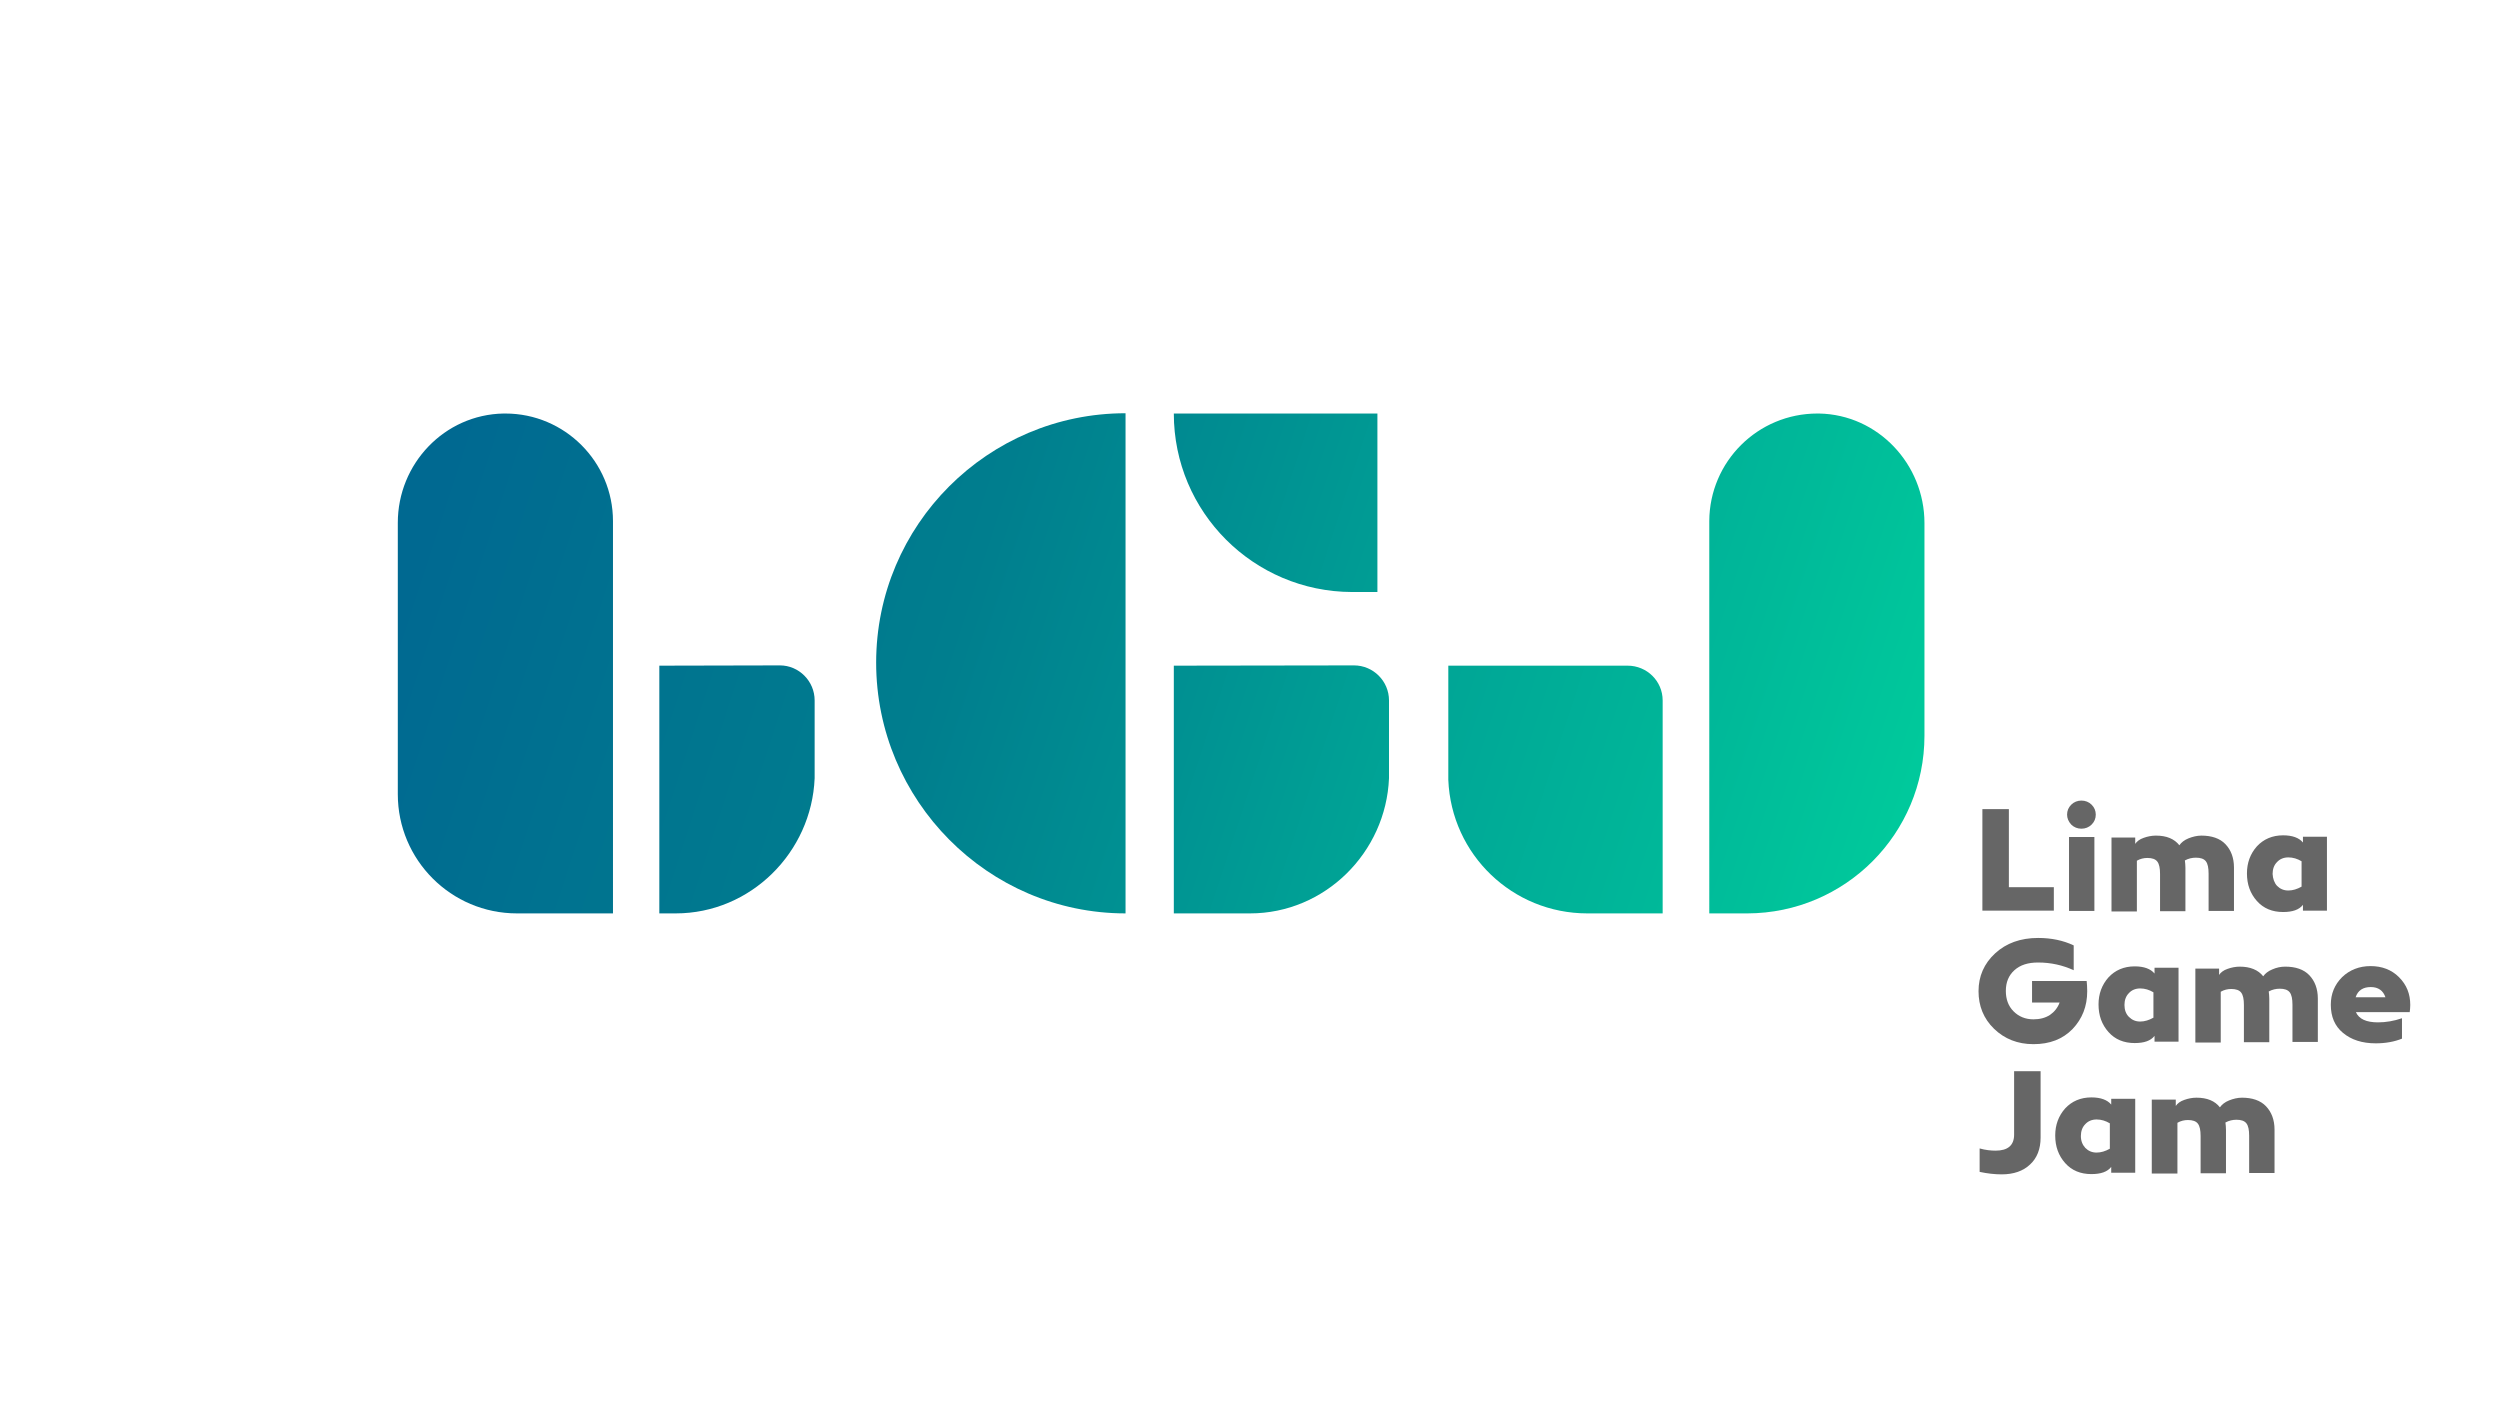 <svg xmlns="http://www.w3.org/2000/svg" xmlns:xlink="http://www.w3.org/1999/xlink" viewBox="0 0 906.23 516.04">
<defs>
	<style type="text/css">.txt{fill:#666666;} .grad{fill:url(#GRAD);}</style>
	<linearGradient id="GRAD" gradientUnits="userSpaceOnUse" x1="189.269" y1="433.908" x2="715.279" y2="262.038" gradientTransform="matrix(1 0 0 -1 0 518)">
		<stop  offset="0" style="stop-color:#006991"/>
		<stop  offset="0.35" style="stop-color:#007E8E"/>
		<stop  offset="0.51" style="stop-color:#009192"/>
		<stop  offset="0.66" style="stop-color:#00A596"/>
		<stop  offset="0.84" style="stop-color:#00B899"/>
		<stop  offset="1" style="stop-color:#00CC9C"/>
	</linearGradient>
</defs>
<g class="txt">
	<!-- LIMA -->
	<path d="M728.2,293.3v28.3h16.3v8.5h-25.9v-36.8H728.2z"/>
	<path d="M749.3,295.3c0-1.4,0.5-2.6,1.5-3.6c1-1,2.3-1.5,3.7-1.5s2.7,0.5,3.7,1.5c1,1,1.5,2.2,1.5,3.6s-0.5,2.6-1.5,3.6c-1,1-2.3,1.5-3.7,1.5s-2.7-0.5-3.7-1.5C749.8,297.8,749.3,296.6,749.3,295.3z M750,330.2v-26.8h9.2v26.8H750z"/>
	<path d="M774,303.4v2.5c0.6-0.9,1.6-1.7,3.1-2.2c1.4-0.5,2.9-0.8,4.4-0.8c3.9,0,6.7,1.2,8.5,3.5c0.7-1,1.8-1.9,3.3-2.5s3.1-1,4.7-1c3.7,0,6.7,1,8.7,3.1s3.1,4.9,3.1,8.5v15.7h-9.2v-13.5c0-2.1-0.3-3.6-1-4.5s-1.9-1.3-3.6-1.3c-1.4,0-2.7,0.3-4,1c0.1,0.8,0.2,1.7,0.2,2.7v15.7h-9.2v-13.5c0-2.1-0.3-3.6-1-4.5s-1.9-1.3-3.6-1.3c-1.3,0-2.6,0.3-3.8,1v18.4h-9.2v-26.8H774z"/>
	<path d="M818.1,306.8c2.4-2.6,5.6-4,9.5-4c3.4,0,5.8,0.9,7.2,2.6v-2.1h8.7v26.8h-8.7v-2.1c-1.4,1.8-3.8,2.6-7.2,2.6c-3.9,0-7.1-1.3-9.5-4c-2.4-2.7-3.6-6-3.6-10C814.5,312.8,815.7,309.5,818.1,306.8z M825.4,321.1c1.1,1.1,2.4,1.7,4.1,1.7c1.6,0,3.2-0.5,4.8-1.4v-9.2c-1.5-0.9-3.1-1.4-4.8-1.4c-1.7,0-3.1,0.6-4.1,1.7c-1.1,1.1-1.6,2.6-1.6,4.3C823.9,318.5,824.4,320,825.4,321.1z"/>
	<!-- GAME -->
	<path d="M717.2,359.3c0-5.4,2-10,6-13.7c4-3.7,9.2-5.6,15.6-5.6c4.8,0,9.1,0.9,12.9,2.7v9c-3.9-1.8-8.2-2.8-12.9-2.8c-3.7,0-6.5,0.9-8.6,2.8c-2.1,1.9-3.1,4.4-3.1,7.5c0,3,0.9,5.5,2.8,7.4c1.9,1.9,4.3,2.9,7.2,2.9c2.3,0,4.3-0.5,6-1.6c1.6-1.1,2.8-2.6,3.5-4.5h-10v-7.8h19.8c0.1,1,0.2,2.3,0.2,3.7c0,5.5-1.8,10-5.3,13.7c-3.6,3.7-8.3,5.5-14.2,5.5c-5.7,0-10.5-1.9-14.3-5.6S717.2,364.6,717.2,359.3z"/>
	<path d="M764.3,354.3c2.4-2.6,5.6-4,9.5-4c3.4,0,5.8,0.9,7.2,2.6v-2.1h8.7v26.8H781v-2.1c-1.4,1.8-3.8,2.6-7.2,2.6c-3.9,0-7.1-1.3-9.5-4c-2.4-2.7-3.6-6-3.6-10C760.7,360.3,761.9,357,764.3,354.3z M771.7,368.6c1.1,1.1,2.4,1.7,4.1,1.7c1.6,0,3.2-0.5,4.8-1.4v-9.2c-1.5-0.9-3.1-1.4-4.8-1.4c-1.7,0-3.1,0.6-4.1,1.7c-1.1,1.1-1.6,2.6-1.6,4.3C770.1,366,770.6,367.5,771.7,368.6z"/>
	<path d="M804.4,350.9v2.5c0.6-0.9,1.6-1.7,3.1-2.2c1.4-0.5,2.9-0.8,4.4-0.8c3.8,0,6.7,1.2,8.5,3.5c0.7-1,1.8-1.9,3.3-2.5c1.6-0.7,3.1-1,4.7-1c3.7,0,6.7,1,8.7,3.1s3.1,4.9,3.1,8.5v15.7h-9.2v-13.5c0-2.1-0.3-3.6-1-4.5c-0.7-0.9-1.9-1.3-3.6-1.3c-1.4,0-2.7,0.3-4,1c0.1,0.8,0.2,1.7,0.2,2.7v15.7h-9.2v-13.5c0-2.1-0.3-3.6-1-4.5s-1.9-1.3-3.6-1.3c-1.3,0-2.6,0.3-3.8,1v18.4h-9.2v-26.8H804.4z"/>
	<path d="M873.7,364.3c0,0.9-0.1,1.8-0.2,2.6H854c1.1,2.5,3.8,3.7,8,3.7c2.9,0,5.8-0.5,8.7-1.5v7.4c-2.7,1.1-5.9,1.7-9.5,1.7c-5,0-8.9-1.3-11.9-3.8s-4.4-5.9-4.4-10.2c0-4,1.4-7.3,4.1-10c2.7-2.6,6.2-4,10.3-4c4.1,0,7.6,1.3,10.3,4C872.4,357,873.7,360.3,873.7,364.3z M859.4,357.8c-2.8,0-4.7,1.2-5.5,3.7h10.8C863.9,359.1,862.1,357.8,859.4,357.8z"/>
	<!-- JAM -->
	<path d="M723.4,417.1c4.4,0,6.7-1.9,6.7-5.8v-23h9.6v24.1c0,4.1-1.3,7.4-3.8,9.7c-2.5,2.4-6,3.6-10.3,3.6c-2.5,0-5.2-0.3-8-0.9v-8.5C719.7,416.9,721.7,417.1,723.4,417.1z"/>
	<path d="M748.6,401.8c2.4-2.6,5.6-4,9.5-4c3.4,0,5.8,0.9,7.2,2.6v-2.1h8.7v26.8h-8.7v-2.1c-1.4,1.8-3.8,2.6-7.2,2.6c-3.9,0-7.1-1.3-9.5-4c-2.4-2.7-3.6-6-3.6-10C745,407.8,746.2,404.5,748.6,401.8z M755.9,416.1c1.1,1.1,2.4,1.7,4.1,1.7c1.6,0,3.2-0.5,4.8-1.4v-9.2c-1.5-0.9-3.1-1.4-4.8-1.4c-1.7,0-3.1,0.6-4.1,1.7c-1.1,1.1-1.6,2.6-1.6,4.3C754.3,413.6,754.9,415,755.9,416.1z"/>
	<path d="M788.7,398.4v2.5c0.6-0.9,1.6-1.7,3.1-2.2c1.4-0.5,2.9-0.8,4.4-0.8c3.9,0,6.7,1.2,8.5,3.5c0.7-1,1.8-1.9,3.3-2.5s3.1-1,4.7-1c3.7,0,6.7,1,8.7,3.1s3.1,4.9,3.1,8.5v15.7h-9.2v-13.5c0-2.1-0.3-3.6-1-4.5s-1.9-1.3-3.6-1.3c-1.4,0-2.7,0.3-4,1c0.1,0.8,0.2,1.7,0.2,2.7v15.7h-9.2v-13.5c0-2.1-0.3-3.6-1-4.5s-1.9-1.3-3.6-1.3c-1.3,0-2.6,0.3-3.8,1v18.4H780v-26.8H788.7z"/>
</g>
<g class="grad">
	<path d="M425.5,149.9h73.8v64.7h-9.2C454.4,214.5,425.5,185.6,425.5,149.9L425.5,149.9z"/>
	<path d="M408,331.1c-49.9,0-90.4-41-90.4-90.9c0-49.9,40.5-90.4,90.4-90.4V331.1z"/>
	<path d="M182.5,149.9c-21.4,0.4-38.3,18.2-38.3,39.6v98.4c0,23.8,19.3,43.2,43.2,43.2h34.8V188.9c0-21.5-17.5-39-39-39C182.9,149.9,182.7,149.9,182.5,149.9z"/>
	<path d="M659.4,149.9c21.4,0.4,38.2,18.4,38.2,39.7v77.1c0,35.5-28.7,64.3-64.2,64.4h-13.8V188.9c0.1-21.6,17.6-39,39.2-39C659,149.9,659.2,149.9,659.4,149.9z"/>
	<path d="M425.5,241.3v89.8h27.6c27.2,0,49.3-22.1,50.4-49c0-0.1,0-16.2,0-28.2c0-7-5.7-12.7-12.7-12.7l0,0L425.5,241.3z"/>
	<path d="M590,241.3h-65c0,0,0,41.2,0,41.4c1.1,27.1,23.3,48.4,50.4,48.4h27.3v-77.2C602.7,246.9,597,241.3,590,241.3C590,241.3,590,241.3,590,241.3z"/>
	<path d="M239,241.3v89.8h5.9c27.2,0,49.3-22.1,50.4-49c0-0.1,0-16.2,0-28.2c0-7-5.7-12.7-12.6-12.7c0,0,0,0,0,0L239,241.3z"/>
</g>
</svg>
